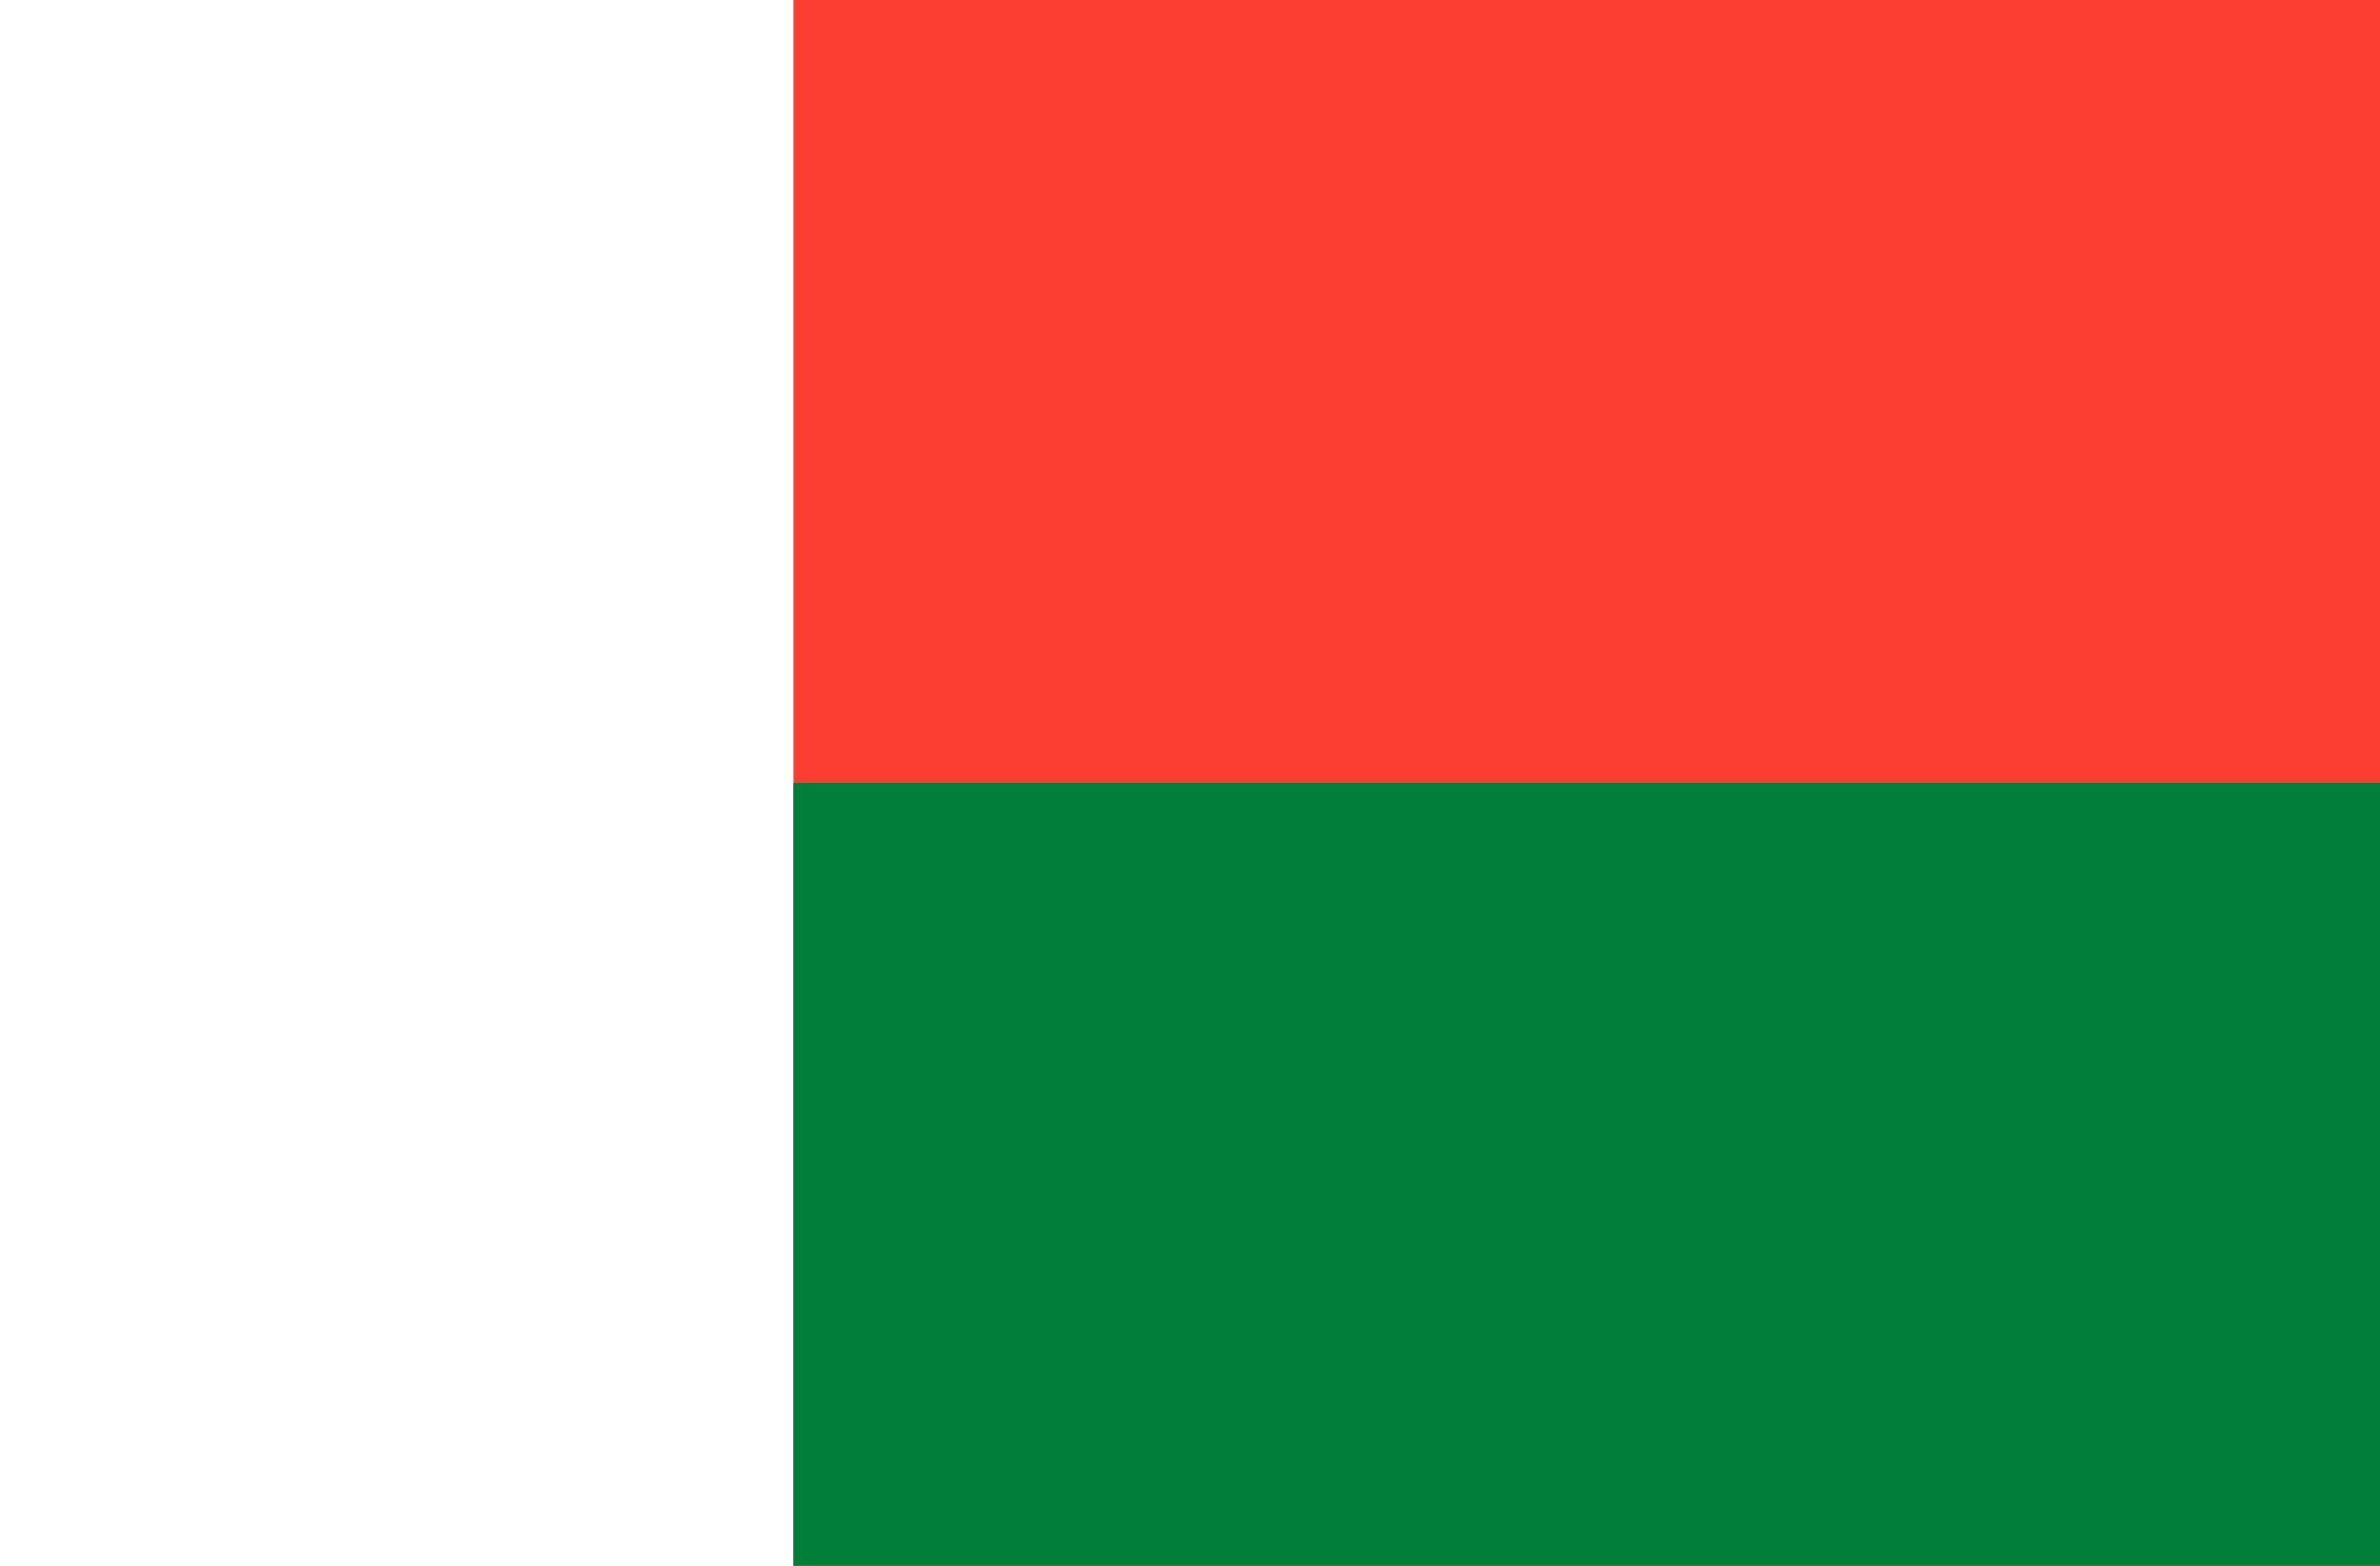 <?xml version="1.0" encoding="UTF-8"?>
<svg xmlns="http://www.w3.org/2000/svg" xmlns:xlink="http://www.w3.org/1999/xlink" width="38pt" height="25pt" viewBox="0 0 38 25" version="1.1">
<g id="surface1">
<rect x="0" y="0" width="38" height="25" style="fill:rgb(100%,100%,100%);fill-opacity:1;stroke:none;"/>
<path style=" stroke:none;fill-rule:nonzero;fill:rgb(98.824%,23.922%,19.608%);fill-opacity:1;" d="M 12.668 0 L 38 0 L 38 25 L 12.668 25 Z M 12.668 0 "/>
<path style=" stroke:none;fill-rule:nonzero;fill:rgb(0%,49.412%,22.745%);fill-opacity:1;" d="M 12.668 12.5 L 38 12.5 L 38 25 L 12.668 25 Z M 12.668 12.5 "/>
</g>
</svg>
